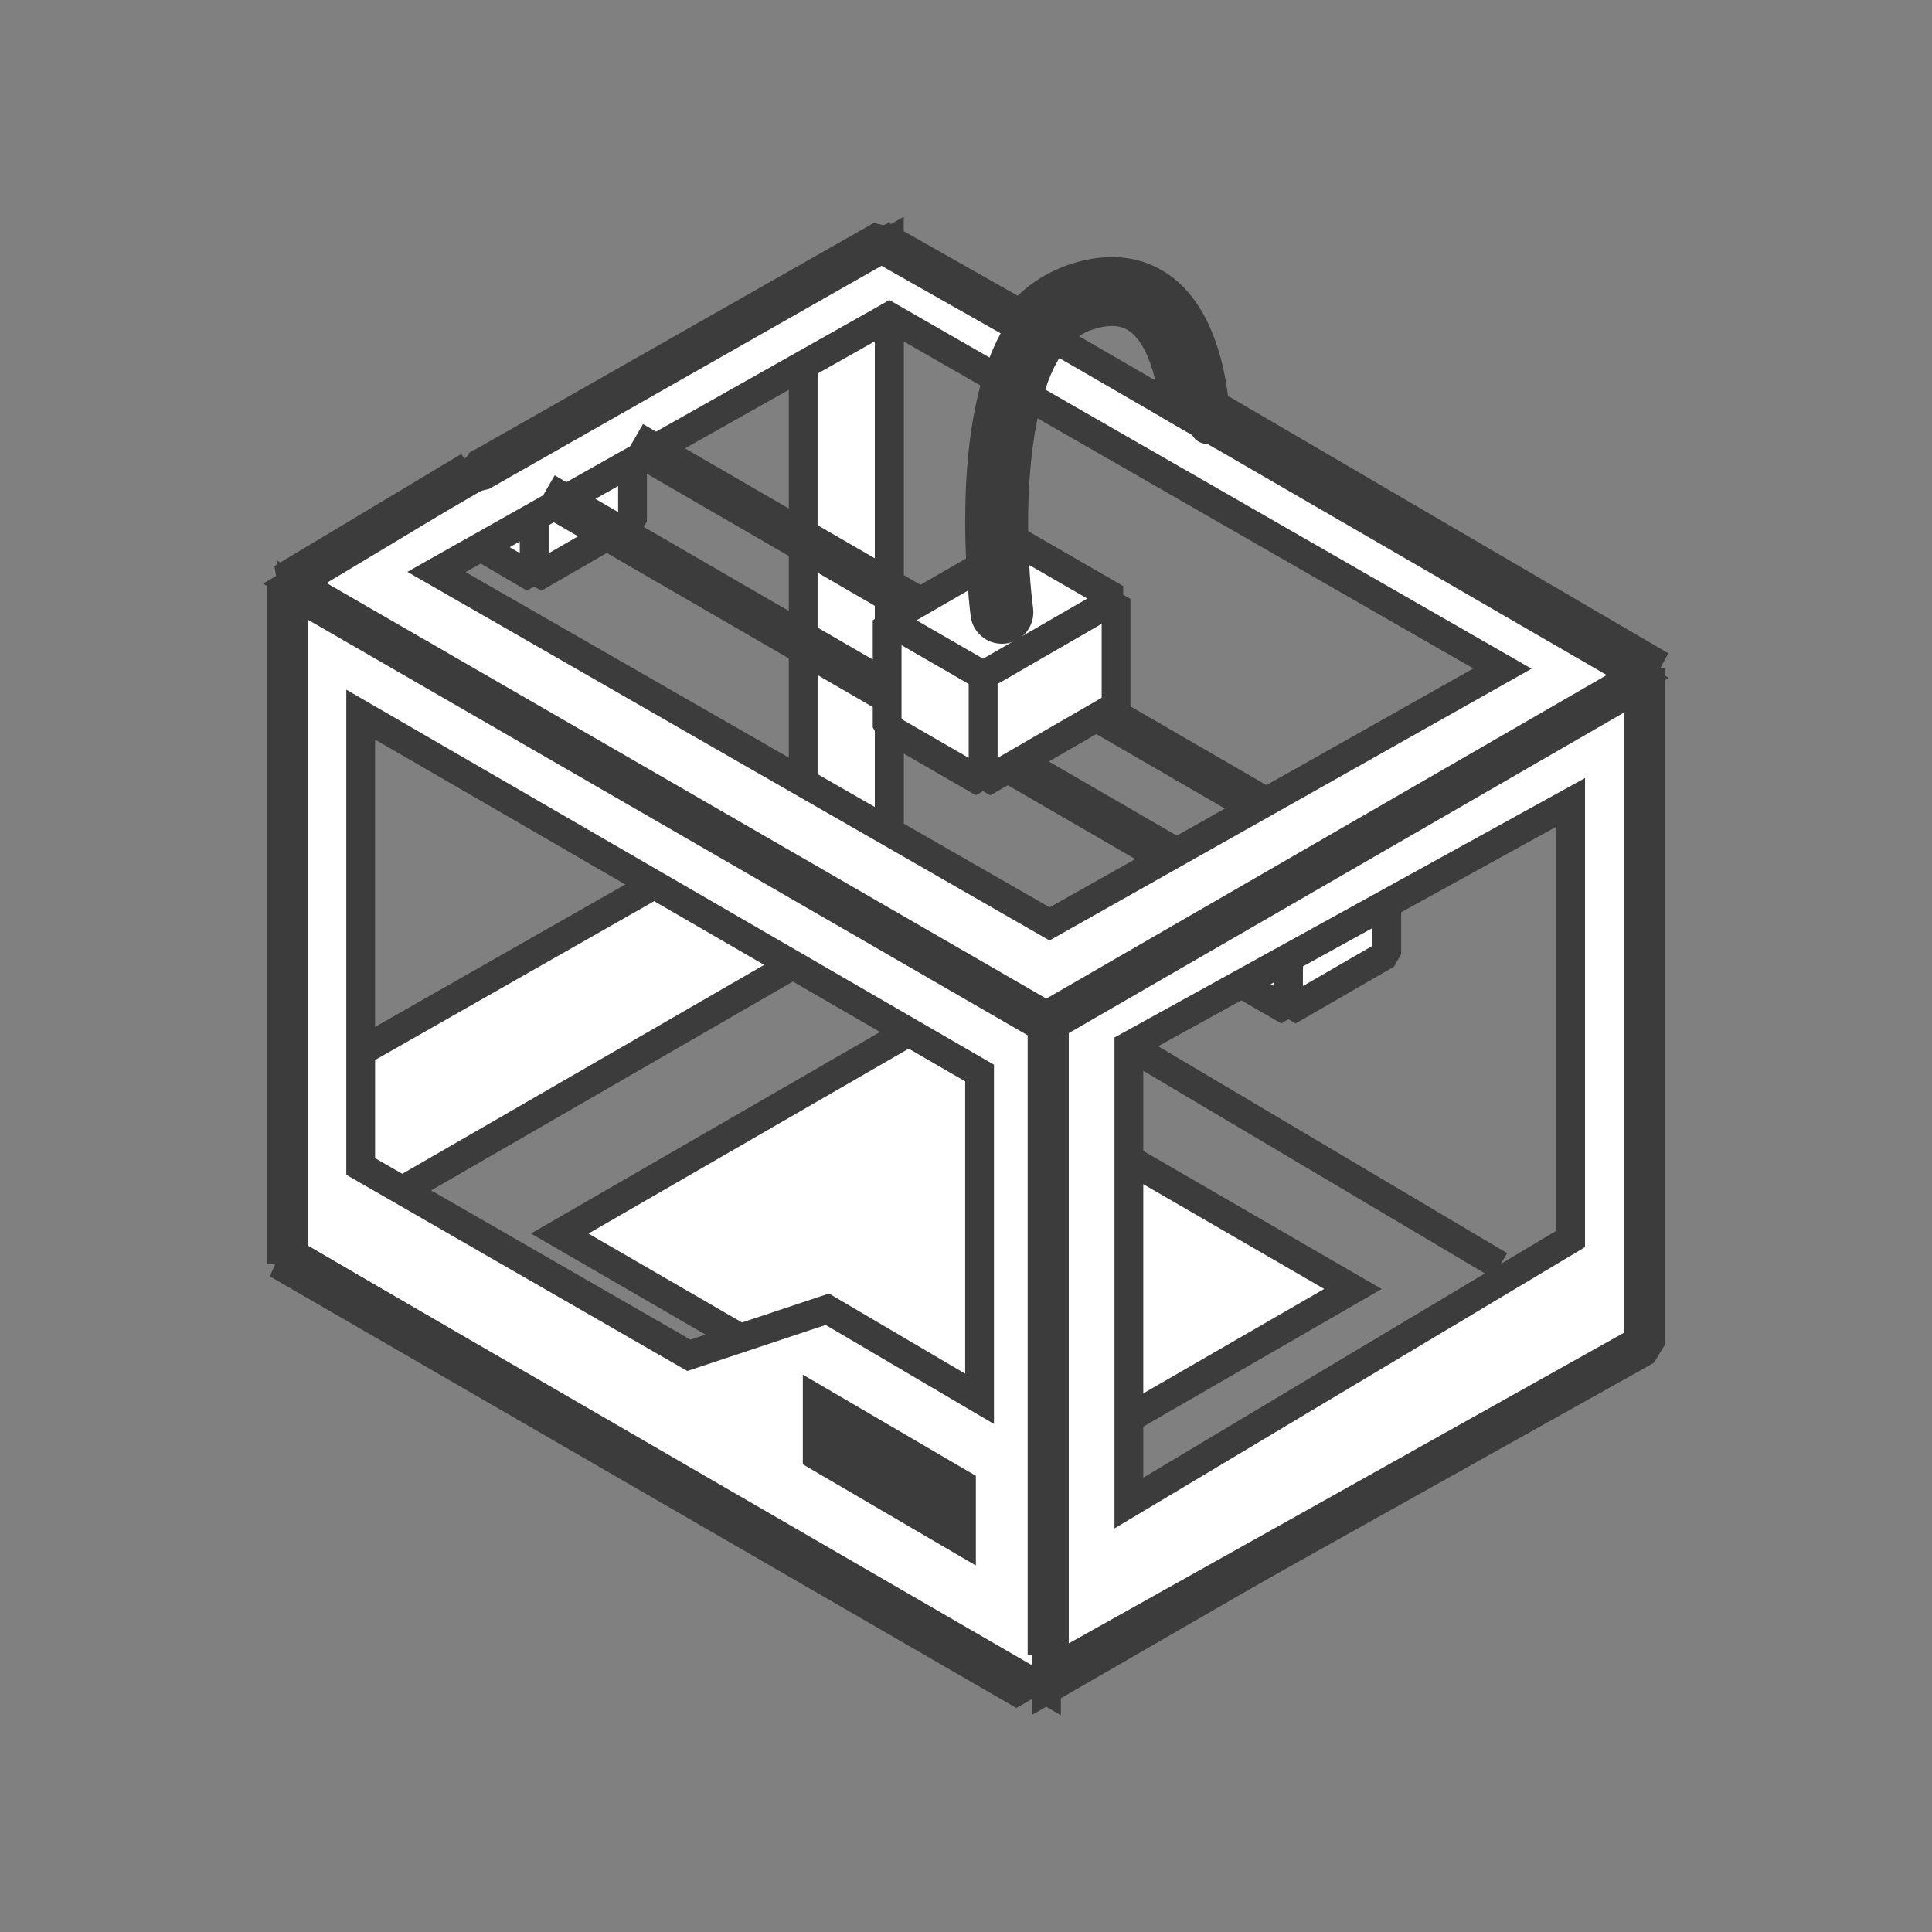 <?xml version="1.0" encoding="utf-8"?>
<!-- Generator: Adobe Illustrator 16.0.0, SVG Export Plug-In . SVG Version: 6.00 Build 0)  -->
<!DOCTYPE svg PUBLIC "-//W3C//DTD SVG 1.1//EN" "http://www.w3.org/Graphics/SVG/1.1/DTD/svg11.dtd">
<svg version="1.1" id="Layer_1" xmlns="http://www.w3.org/2000/svg" xmlns:xlink="http://www.w3.org/1999/xlink" x="0px" y="0px"
	 width="188px" height="188px" viewBox="0 0 188 188" enable-background="new 0 0 188 188" xml:space="preserve">
<rect x="0" y="0" width="188" height="188" fill="#808080" stroke="none"/>
<g>
	<g>
		<g>
			<g>
				<g>
					<polygon fill="#FFFFFF" points="125.375,98.38 134.945,92.853 134.945,85.138 125.375,90.665 					"/>
					<path fill="#3C3C3C" d="M126.074,99.593l-2.1-1.213v-7.715l0.7-1.213l9.57-5.527l2.101,1.213v7.715l-0.701,1.213
						L126.074,99.593z M126.775,91.474v4.48l6.77-3.91v-4.48L126.775,91.474z"/>
				</g>
				<g>
					<polygon fill="#FFFFFF" points="118.471,94.388 125.375,98.372 125.375,90.661 118.471,86.675 					"/>
					<path fill="#3C3C3C" d="M124.676,99.585l-6.904-3.983l-0.701-1.213v-7.713l2.101-1.213l6.904,3.986l0.7,1.213v7.711
						L124.676,99.585z M119.871,93.579l4.104,2.369V91.47l-4.104-2.369V93.579z"/>
				</g>
				<g>
					<line fill="none" x1="134.945" y1="85.142" x2="128.041" y2="81.155"/>
					
						<rect x="127.507" y="81.745" transform="matrix(-0.866 -0.5 0.5 -0.866 203.792 220.898)" fill="#3C3C3C" width="7.971" height="2.8"/>
				</g>
				<g>
					<polygon fill="#FFFFFF" points="128.084,81.153 134.945,85.114 125.375,90.64 118.514,86.679 					"/>
					<path fill="#3C3C3C" d="M125.375,92.257l-9.662-5.578l12.371-7.143l9.662,5.578L125.375,92.257z M121.314,86.679l4.061,2.344
						l6.77-3.908l-4.061-2.344L121.314,86.679z"/>
				</g>
			</g>
			<g>
				<g>
					<polygon fill="#FFFFFF" points="51.979,56.271 61.551,50.743 61.551,43.03 51.979,48.556 					"/>
					<path fill="#3C3C3C" d="M52.678,57.483l-2.1-1.213v-7.715l0.701-1.213l9.572-5.525l2.1,1.213v7.713l-0.701,1.213L52.678,57.483
						z M53.379,49.364v4.479l6.771-3.91v-4.48L53.379,49.364z"/>
				</g>
				<g>
					<polygon fill="#FFFFFF" points="47.277,53.507 51.979,56.267 51.979,48.552 47.277,45.792 					"/>
					<path fill="#3C3C3C" d="M51.27,57.474l-4.701-2.76l-0.691-1.207v-7.715l2.109-1.207l4.701,2.76l0.691,1.207v7.715L51.27,57.474
						z M48.678,52.706l1.9,1.115v-4.469l-1.9-1.115V52.706z"/>
				</g>
			</g>
			<g>
				<g>
					<path fill="#FFFFFF" d="M28.396,57.091v64.953l58.143-33.568V23.521L28.396,57.091z M78.158,77.825l-45.742,26.032V59.38
						l45.742-26.033V77.825z"/>
					<path fill="#3C3C3C" d="M26.996,124.471V56.282l60.943-35.188v68.189L26.996,124.471z M29.797,57.899v61.719l55.342-31.951
						V25.946L29.797,57.899z M31.016,106.268V58.565l48.543-27.627V78.64L31.016,106.268z M33.816,60.194v41.256l42.941-24.439
						V35.755L33.816,60.194z"/>
				</g>
				<g>
					<g>
						<polygon fill="#FFFFFF" points="88.451,100.411 54.465,120.034 97.666,145.05 131.654,125.427 						"/>
						<path fill="#3C3C3C" d="M97.664,146.667l-45.996-26.635l36.785-21.238l45.998,26.636L97.664,146.667z M57.262,120.036
							l40.406,23.396l31.189-18.008l-40.408-23.396L57.262,120.036z"/>
					</g>
					<rect x="96.266" y="141.05" fill="#3C3C3C" width="2.801" height="3.423"/>
				</g>
				<g>
					<path fill="#FFFFFF" d="M101.832,99.484v64.957l58.143-33.567V65.917L101.832,99.484z M152.836,120.559l-42.986,25.698v-44.479
						l42.986-23.698V120.559z"/>
					<path fill="#3C3C3C" d="M100.432,166.868V98.677l60.943-35.186v68.19L100.432,166.868z M103.232,100.294v61.724l55.342-31.951
						V68.343L103.232,100.294z M108.449,148.727v-47.773l45.787-25.244v45.645L108.449,148.727z M111.25,102.604v41.185
						l40.186-24.024V80.45L111.25,102.604z"/>
				</g>
				<rect x="85.131" y="28.329" fill="#3C3C3C" width="2.801" height="57.42"/>
				
					<rect x="56.06" y="6.672" transform="matrix(-0.499 -0.866 0.866 -0.499 51.292 110.114)" fill="#3C3C3C" width="2.799" height="67.133"/>
				
					<rect x="106.926" y="111.058" transform="matrix(-0.86 -0.51 0.51 -0.86 180.553 274.396)" fill="#3C3C3C" width="41.897" height="2.799"/>
				<g>
					<path fill="#FFFFFF" d="M86.17,23.433L28.389,56.792l73.443,42.526l57.779-33.356L86.17,23.433z M102.133,89.905L42.471,55.657
						L86.539,30.81l59.662,34.25L102.133,89.905z"/>
					<path fill="#3C3C3C" d="M101.83,100.938l-0.699-0.406L25.592,56.79l60.58-34.975l0.699,0.406l75.537,43.742L101.83,100.938z
						 M31.186,56.794l70.648,40.908l54.98-31.742L86.168,25.05L31.186,56.794z M102.127,91.517L39.639,55.646l46.906-26.447
						l62.488,35.873L102.127,91.517z M45.303,55.669l56.835,32.625l41.23-23.246L86.533,32.421L45.303,55.669z"/>
				</g>
				<g>
					<path fill="#FFFFFF" d="M28.389,56.993v64.957l73.443,42.526V99.521L28.389,56.993z M95.32,136.12l-14.816-8.72l-13.473,4.484
						l-31.934-18.377v-43.97l60.223,34.873V136.12z"/>
					<path fill="#3C3C3C" d="M103.232,166.904l-76.245-44.147V54.565l76.245,44.148V166.904z M29.789,121.145l70.643,40.905v-61.723
						L29.789,59.421V121.145z M96.721,138.566l-16.379-9.637l-13.465,4.482l-33.18-19.094V67.11l63.024,36.494V138.566
						L96.721,138.566z M80.666,125.872l13.254,7.799v-28.453L36.498,71.966v40.732l30.688,17.659L80.666,125.872z"/>
				</g>
				<polygon fill="#3C3C3C" points="94.959,152.337 78.121,142.489 78.121,133.764 94.959,143.609 				"/>
			</g>
			<g>
				<line fill="none" x1="114.219" y1="83.421" x2="52.945" y2="47.935"/>
				
					<rect x="48.178" y="63.684" transform="matrix(-0.865 -0.501 0.501 -0.865 122.995 164.413)" fill="#3C3C3C" width="70.812" height="3.999"/>
			</g>
			<g>
				<line fill="none" x1="122.809" y1="78.433" x2="61.535" y2="42.946"/>
				
					<rect x="56.769" y="58.696" transform="matrix(-0.865 -0.501 0.501 -0.865 141.518 159.414)" fill="#3C3C3C" width="70.812" height="3.999"/>
			</g>
			<g>
				<g>
					<polygon fill="#FFFFFF" points="95.662,76.179 108.602,68.706 108.602,58.276 95.662,65.749 					"/>
					<path fill="#3C3C3C" d="M96.361,77.392l-2.1-1.213v-10.43l0.701-1.213l12.938-7.473l2.101,1.213v10.43l-0.701,1.213
						L96.361,77.392z M97.062,66.558v7.195l10.139-5.855v-7.195L97.062,66.558z"/>
				</g>
				<g>
					<polygon fill="#FFFFFF" points="86.326,70.782 95.662,76.173 95.662,65.741 86.326,60.351 					"/>
					<path fill="#3C3C3C" d="M94.963,77.386l-9.336-5.391l-0.701-1.213V60.351l2.1-1.213l9.335,5.391l0.701,1.213v10.432
						L94.963,77.386z M87.727,69.974l6.535,3.773V66.55l-6.535-3.773V69.974z"/>
				</g>
				<g>
					<line fill="none" x1="108.602" y1="58.282" x2="99.266" y2="52.892"/>
					
						<rect x="98.544" y="54.183" transform="matrix(-0.866 -0.5 0.5 -0.866 166.153 155.686)" fill="#3C3C3C" width="10.78" height="2.8"/>
				</g>
				<g>
					<polygon fill="#FFFFFF" points="99.324,52.888 108.602,58.245 95.662,65.716 86.385,60.36 					"/>
					<path fill="#3C3C3C" d="M94.963,66.929l-9.277-5.355v-2.426l12.939-7.473h1.398l9.276,5.357v2.426l-12.938,7.471H94.963z
						 M89.186,60.36l6.477,3.738l10.142-5.854l-6.479-3.74L89.186,60.36z"/>
				</g>
			</g>
		</g>
		<g>
			<path fill="#3C3C3C" d="M110.744,31.103c2.391,1.715,3.285,6.004,3.537,8.609l3.311,1.916c0.064-0.18,0.1-0.371,0.098-0.572
				c-0.004-0.373-0.149-9.168-5.002-12.652c-2.153-1.545-4.799-1.82-7.862-0.824c-5.404,1.762-8.541,7.834-9.318,18.051
				c-0.551,7.23,0.304,13.885,0.339,14.164c0.108,0.838,0.823,1.447,1.647,1.447c0.069,0,0.144-0.004,0.217-0.014
				c0.91-0.117,1.552-0.953,1.435-1.863c-0.92-7.053-1.504-25.945,6.713-28.623C107.881,30.081,109.482,30.198,110.744,31.103z"/>
			<path fill="#3C3C3C" d="M97.492,62.642c-1.533,0-2.838-1.146-3.037-2.666c-0.094-0.744-0.887-7.35-0.346-14.451
				c0.825-10.836,4.284-17.322,10.282-19.277c3.489-1.133,6.606-0.779,9.112,1.018c5.328,3.828,5.574,12.77,5.586,13.777
				c0.004,0.359-0.057,0.717-0.18,1.059l-0.566,1.58l-5.387-3.117l-0.067-0.717c-0.275-2.848-1.199-6.342-2.962-7.607
				c-0.891-0.637-2.062-0.682-3.639-0.166c-6.736,2.195-6.789,19.213-5.759,27.109c0.216,1.68-0.971,3.219-2.643,3.434
				C97.756,62.634,97.621,62.642,97.492,62.642z M108.229,28.394c-0.916,0-1.916,0.174-2.971,0.518
				c-4.814,1.568-7.625,7.23-8.355,16.824c-0.521,6.828,0.24,13.174,0.33,13.875c0.021,0.15,0.148,0.23,0.261,0.23l0.032-0.002
				c0.127-0.016,0.244-0.174,0.229-0.295c-0.032-0.264-3.33-26.549,7.668-30.135c2.464-0.803,4.519-0.604,6.14,0.555
				c2.783,1.998,3.723,6.453,4.033,8.891l0.547,0.316c-0.304-2.711-1.269-7.473-4.271-9.631
				C110.795,28.769,109.604,28.394,108.229,28.394z"/>
		</g>
	</g>
	<path fill="#3C3C3C" d="M98.902,166.204l-72.641-42.001l0.52-1.203H26V56.993l0.903-0.688l-0.204-1.23l18.196-10.902l0.284,0.482
		l0.479-0.471l-0.048-0.082l0.444-0.305l0.08,0.006l38.891-22.109l1.053,0.246l0.422-0.332l0.203,0.062l-0.119,0.389l0.201,0.047
		l0.113-0.201l0.773,0.408l-0.016,0.021l11.371,6.441c1.408-1.367,3.193-2.439,5.172-3.086c3.646-1.186,6.982-0.797,9.646,1.115
		c3.982,2.859,5.244,8.414,5.645,11.719l42.849,25.046L161.576,65H162v65.874l-1.066,1.746l-60.022,33.567l-0.493-0.862
		L98.902,166.204z M30,121.227l69.992,40.93L158,129.702V65.503l-39.585-23.002l-0.702,0.738c-2.043-0.045-2.087-1.82-2.14-3.457
		l0.021-0.018c-0.225-2.438-1.057-7.539-4.078-9.709c-1.637-1.176-3.625-1.359-6.076-0.561c-1.811,0.59-3.371,1.662-4.396,3.02
		l-2.584,0.537l-12.684-7.184l-38.19,21.712L46.655,47.8L30,57.802V121.227z"/>
	<rect x="100" y="99" fill="#3C3C3C" width="4" height="62"/>
	
		<rect x="128.897" y="49.134" transform="matrix(-0.5 -0.866 0.866 -0.5 124.7 237.415)" fill="#3C3C3C" width="4.001" height="67.138"/>
	
		<rect x="22.713" y="76.287" transform="matrix(-0.866 -0.5 0.5 -0.866 82.349 178.64)" fill="#3C3C3C" width="84.792" height="4.001"/>
</g>
</svg>
